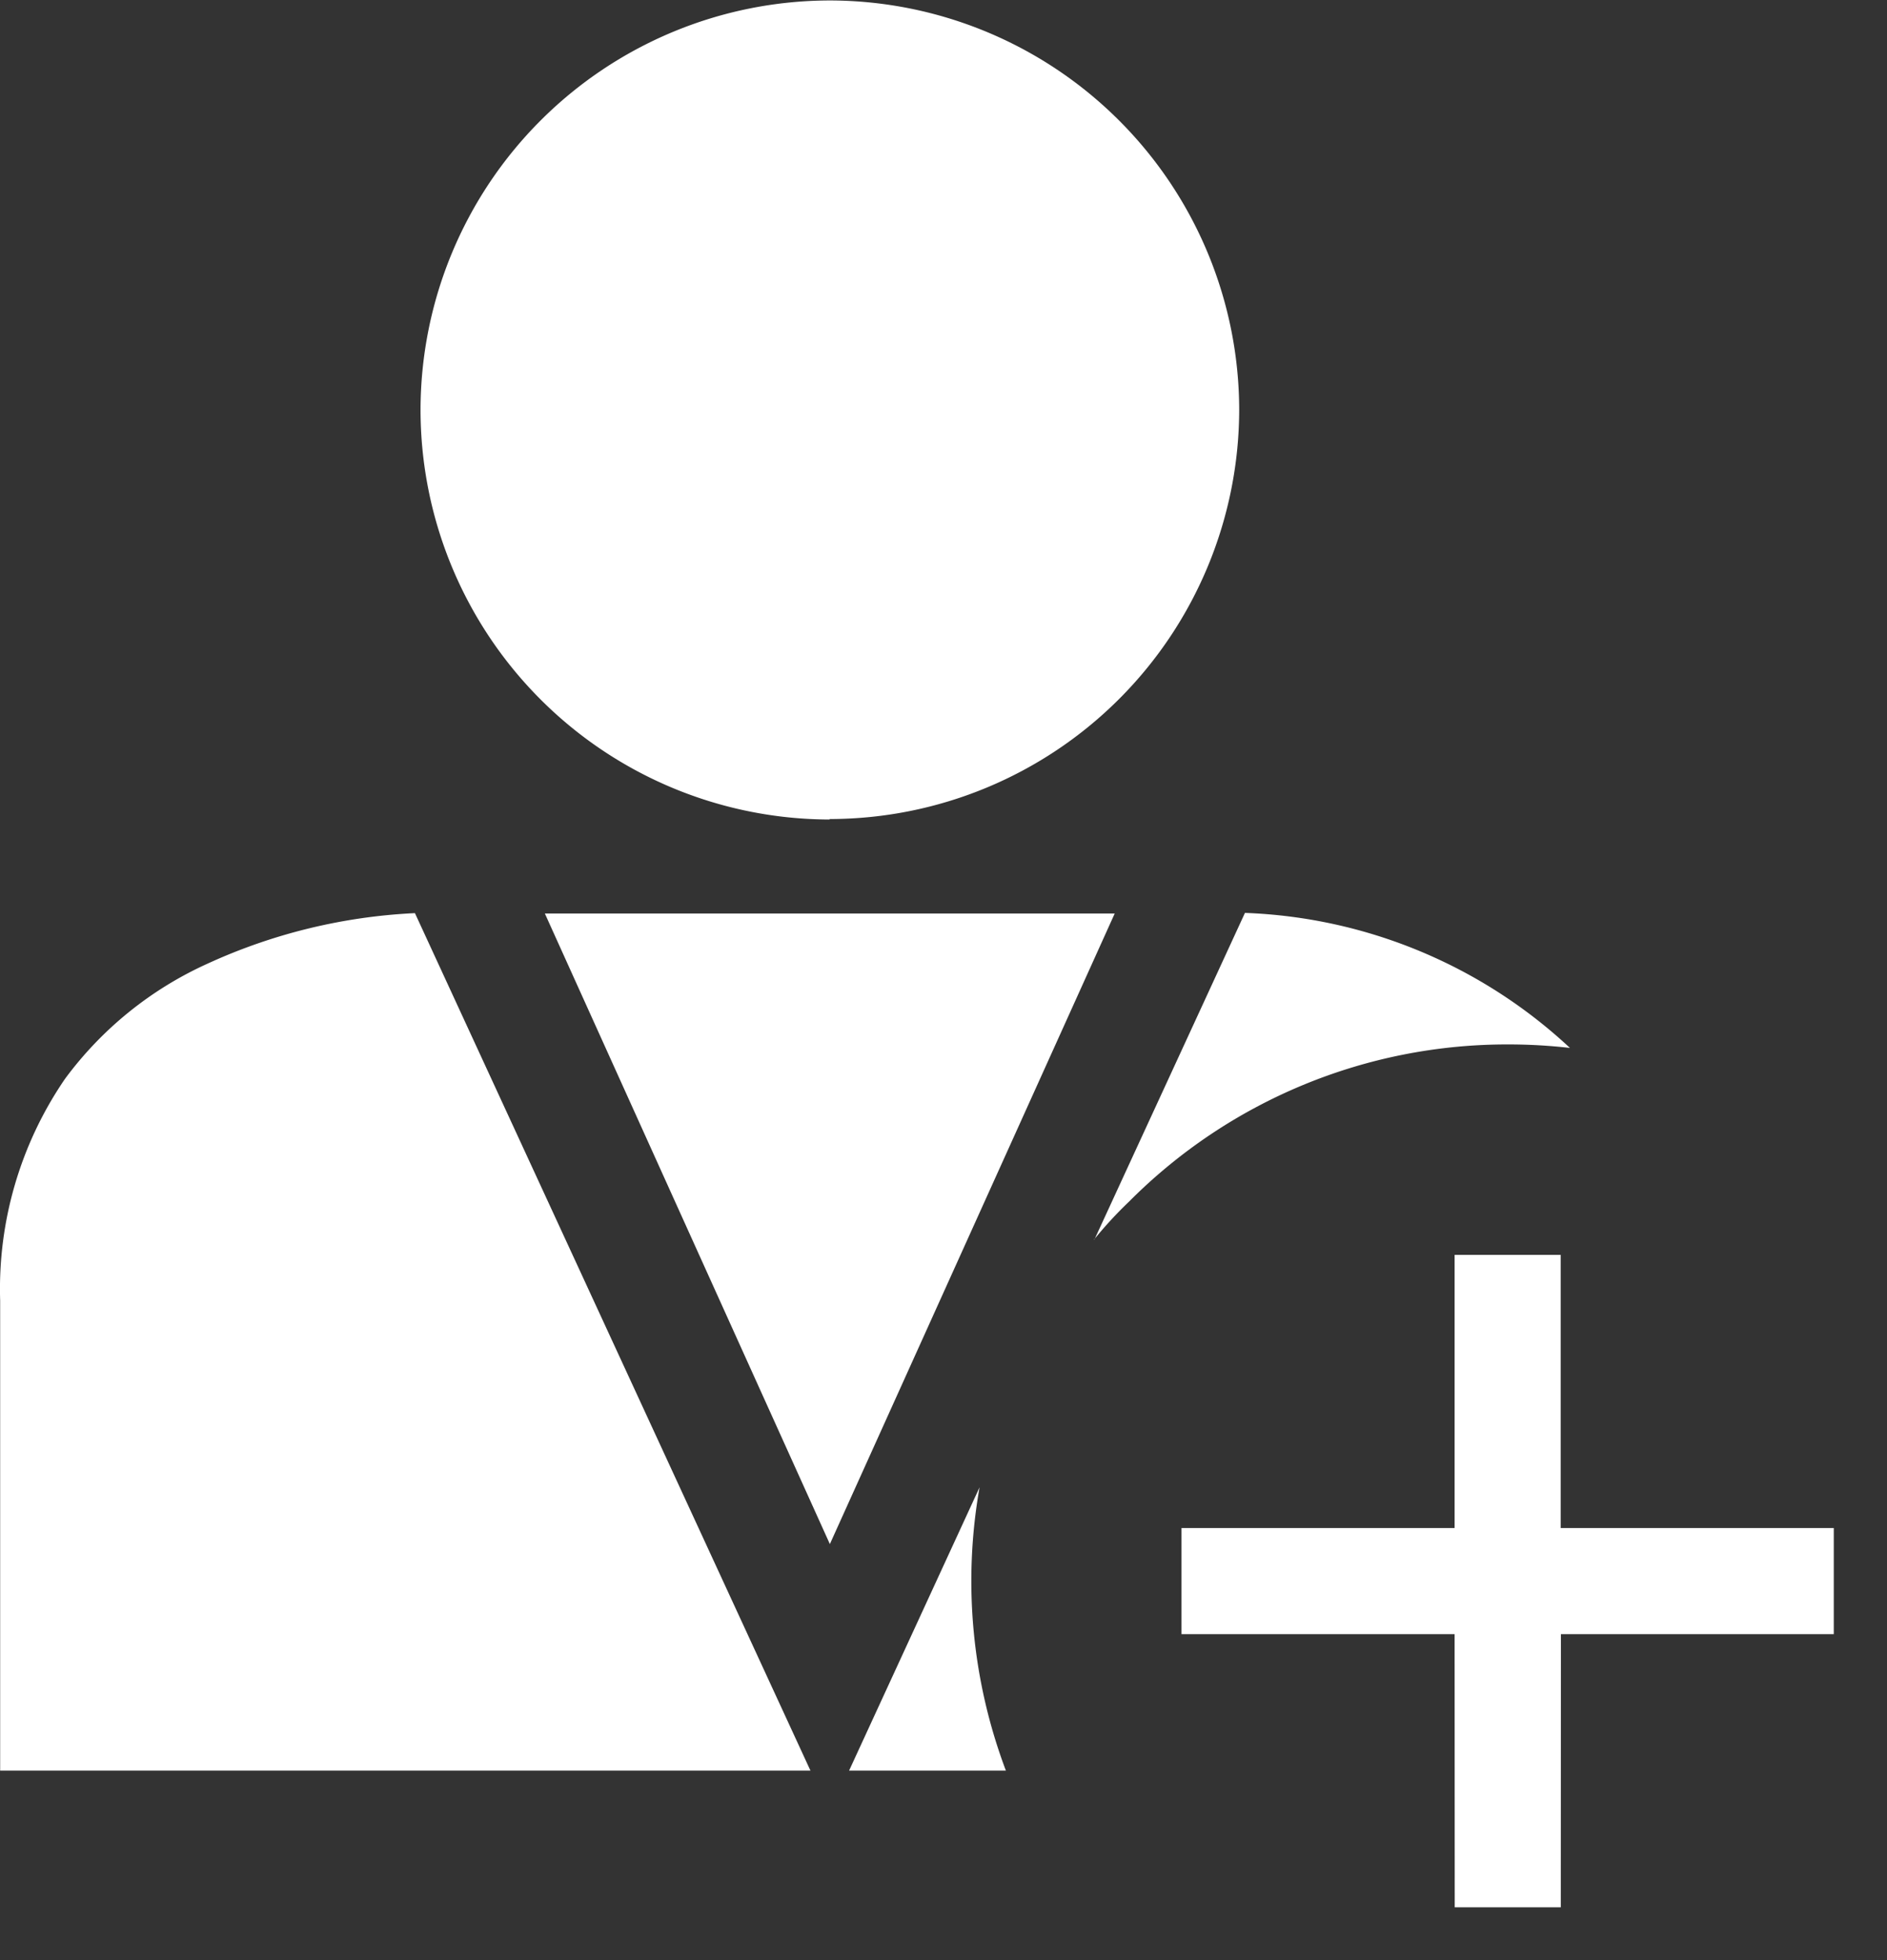 <svg xmlns="http://www.w3.org/2000/svg" width="24.253" height="25.189" viewBox="0 0 24.253 25.189">
    <rect x="0" y="0" width="24.253" height="25.189" fill="#333333" stroke="none"/>
    <g data-name="Group 3929">
        <path data-name="Subtraction 3" d="M8653.428-3041.24h-2.015l1.677-3.64a6.907 6.907 0 0 0 .338 3.639zm-2.512 0h-10.414v-6.041a4.776 4.776 0 0 1 .833-2.847 4.662 4.662 0 0 1 1.833-1.481 7.2 7.2 0 0 1 2.665-.649l5.084 11.019zm.249-2.913-3.662-8.1h7.324l-3.66 8.1zm3.4-3.908 1.936-4.2a6.465 6.465 0 0 1 4.177 1.735 6.934 6.934 0 0 0-.792-.045 6.853 6.853 0 0 0-4.875 2.02 5.182 5.182 0 0 0-.45.488zm-3.4-5.4a5.267 5.267 0 0 1-5.26-5.262 5.267 5.267 0 0 1 5.26-5.262 5.268 5.268 0 0 1 5.262 5.262 5.268 5.268 0 0 1-5.264 5.256z" transform="translate(-8640.5 3063.991)" style="fill:#fff"/>
        <g data-name="Icon ionic-md-close-circle-outline">
            <path data-name="Path 34727" d="m17.581 16.617-.964.964-2.483-2.481-2.482 2.482-.964-.964 2.482-2.482-2.482-2.482.964-.964 2.482 2.482 2.482-2.482.964.964-2.48 2.48z" transform="rotate(45 9.296 23.555)" style="fill:#fff"/>
        </g>
    </g>
</svg>
